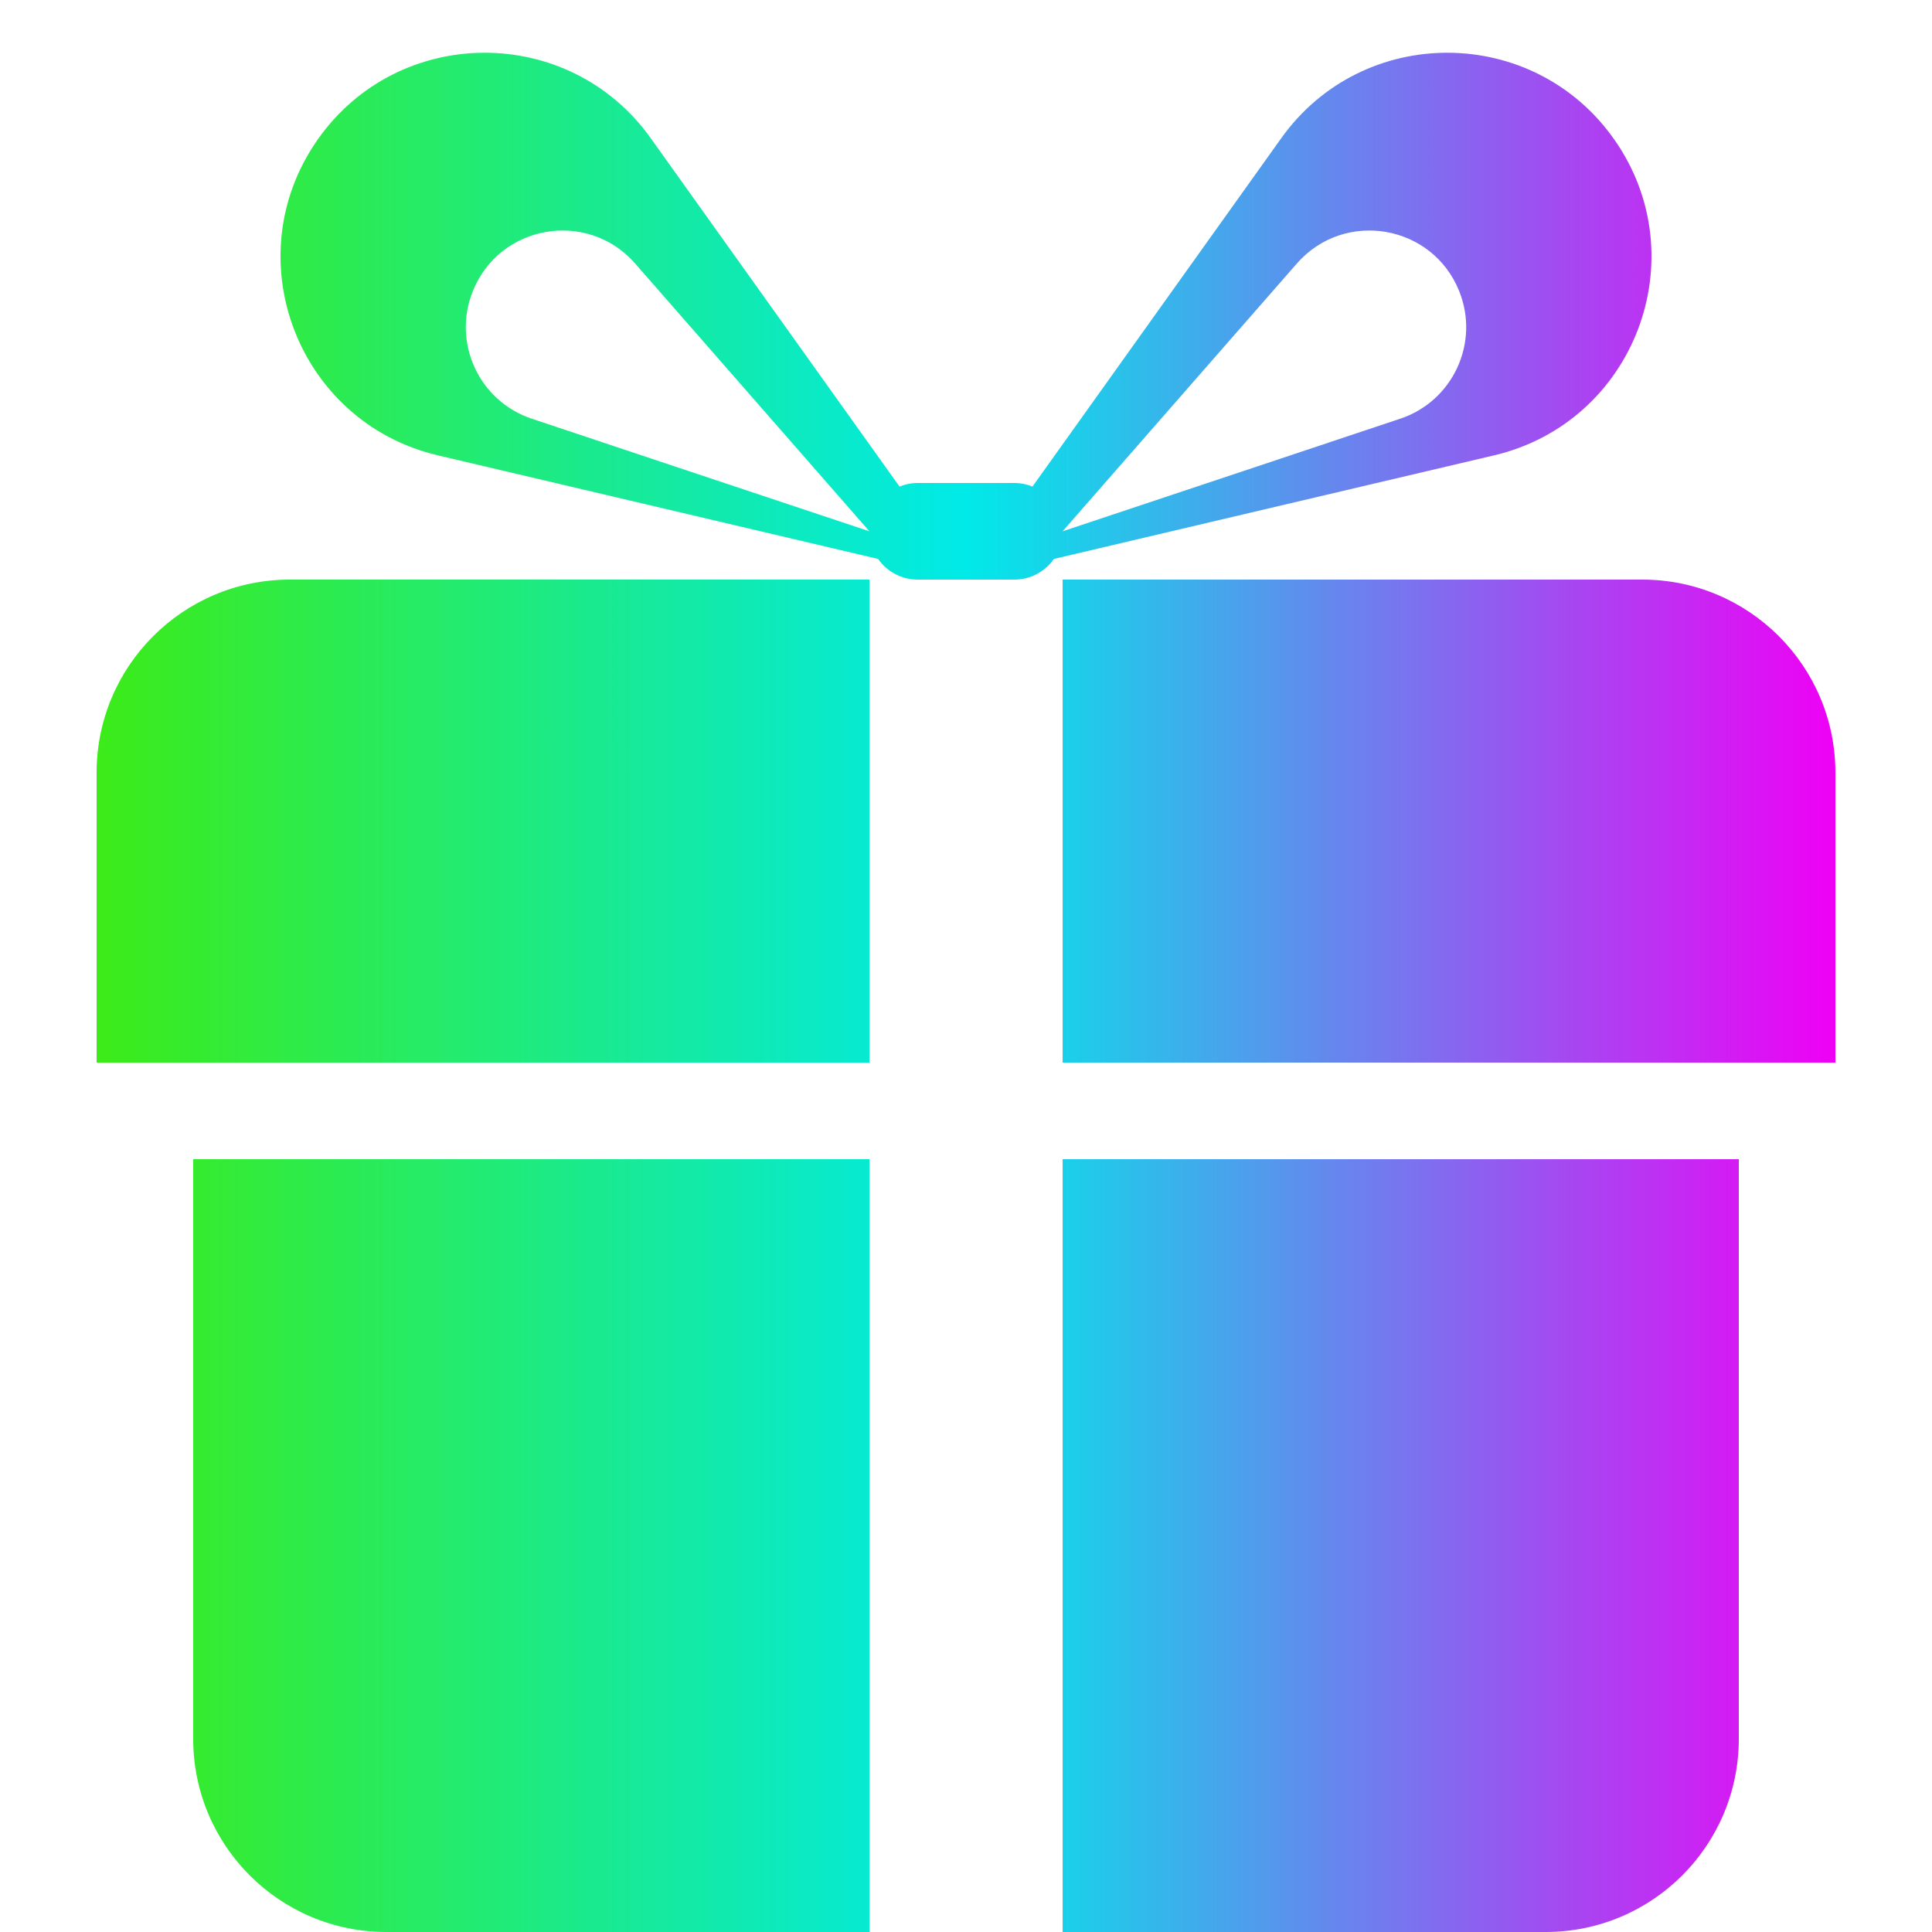 <svg width="20" height="20" viewBox="0 0 20 20" fill="none" xmlns="http://www.w3.org/2000/svg">
<g clip-path="url(#clip0_5404_4766)">
<path fill-rule="evenodd" clip-rule="evenodd" d="M10.688 5.037L13.264 1.43C14.111 0.244 15.877 0.253 16.713 1.447C17.569 2.67 16.92 4.372 15.466 4.714L10.91 5.786C10.82 5.915 10.67 6 10.5 6H9.5C9.33 6 9.18 5.915 9.09 5.786L4.534 4.714C3.08 4.372 2.431 2.67 3.287 1.447C4.123 0.253 5.889 0.244 6.736 1.43L9.312 5.037C9.37 5.013 9.433 5 9.5 5H10.5C10.566 5 10.63 5.013 10.688 5.037ZM13.425 2.728L11 5.5L14.494 4.335C15.04 4.153 15.32 3.55 15.106 3.015C14.829 2.322 13.917 2.166 13.425 2.728ZM9 5.5L6.575 2.728C6.083 2.166 5.171 2.322 4.894 3.015C4.68 3.55 4.96 4.153 5.506 4.335L9 5.5Z" fill="url(#paint0_linear_5404_4766)"/>
<path d="M3 6C1.895 6 1 6.895 1 8V11H9V6H3Z" fill="url(#paint1_linear_5404_4766)"/>
<path d="M9 12V20H4C2.895 20 2 19.105 2 18V12H9Z" fill="url(#paint2_linear_5404_4766)"/>
<path d="M18 12V18C18 19.105 17.105 20 16 20H11V12H18Z" fill="url(#paint3_linear_5404_4766)"/>
<path d="M11 6H17C18.105 6 19 6.895 19 8V11H11V6Z" fill="url(#paint4_linear_5404_4766)"/>
</g>
<defs>
<linearGradient id="paint0_linear_5404_4766" x1="1" y1="10.273" x2="19" y2="10.273" gradientUnits="userSpaceOnUse">
<stop stop-color="#3CEB18"/>
<stop offset="0.5" stop-color="#00EAE8"/>
<stop offset="1" stop-color="#EF00F5"/>
</linearGradient>
<linearGradient id="paint1_linear_5404_4766" x1="1" y1="10.273" x2="19" y2="10.273" gradientUnits="userSpaceOnUse">
<stop stop-color="#3CEB18"/>
<stop offset="0.5" stop-color="#00EAE8"/>
<stop offset="1" stop-color="#EF00F5"/>
</linearGradient>
<linearGradient id="paint2_linear_5404_4766" x1="1" y1="10.273" x2="19" y2="10.273" gradientUnits="userSpaceOnUse">
<stop stop-color="#3CEB18"/>
<stop offset="0.5" stop-color="#00EAE8"/>
<stop offset="1" stop-color="#EF00F5"/>
</linearGradient>
<linearGradient id="paint3_linear_5404_4766" x1="1" y1="10.273" x2="19" y2="10.273" gradientUnits="userSpaceOnUse">
<stop stop-color="#3CEB18"/>
<stop offset="0.5" stop-color="#00EAE8"/>
<stop offset="1" stop-color="#EF00F5"/>
</linearGradient>
<linearGradient id="paint4_linear_5404_4766" x1="1" y1="10.273" x2="19" y2="10.273" gradientUnits="userSpaceOnUse">
<stop stop-color="#3CEB18"/>
<stop offset="0.5" stop-color="#00EAE8"/>
<stop offset="1" stop-color="#EF00F5"/>
</linearGradient>
<clipPath id="clip0_5404_4766">
<rect width="20" height="20" fill="white"/>
</clipPath>
</defs>
</svg>
